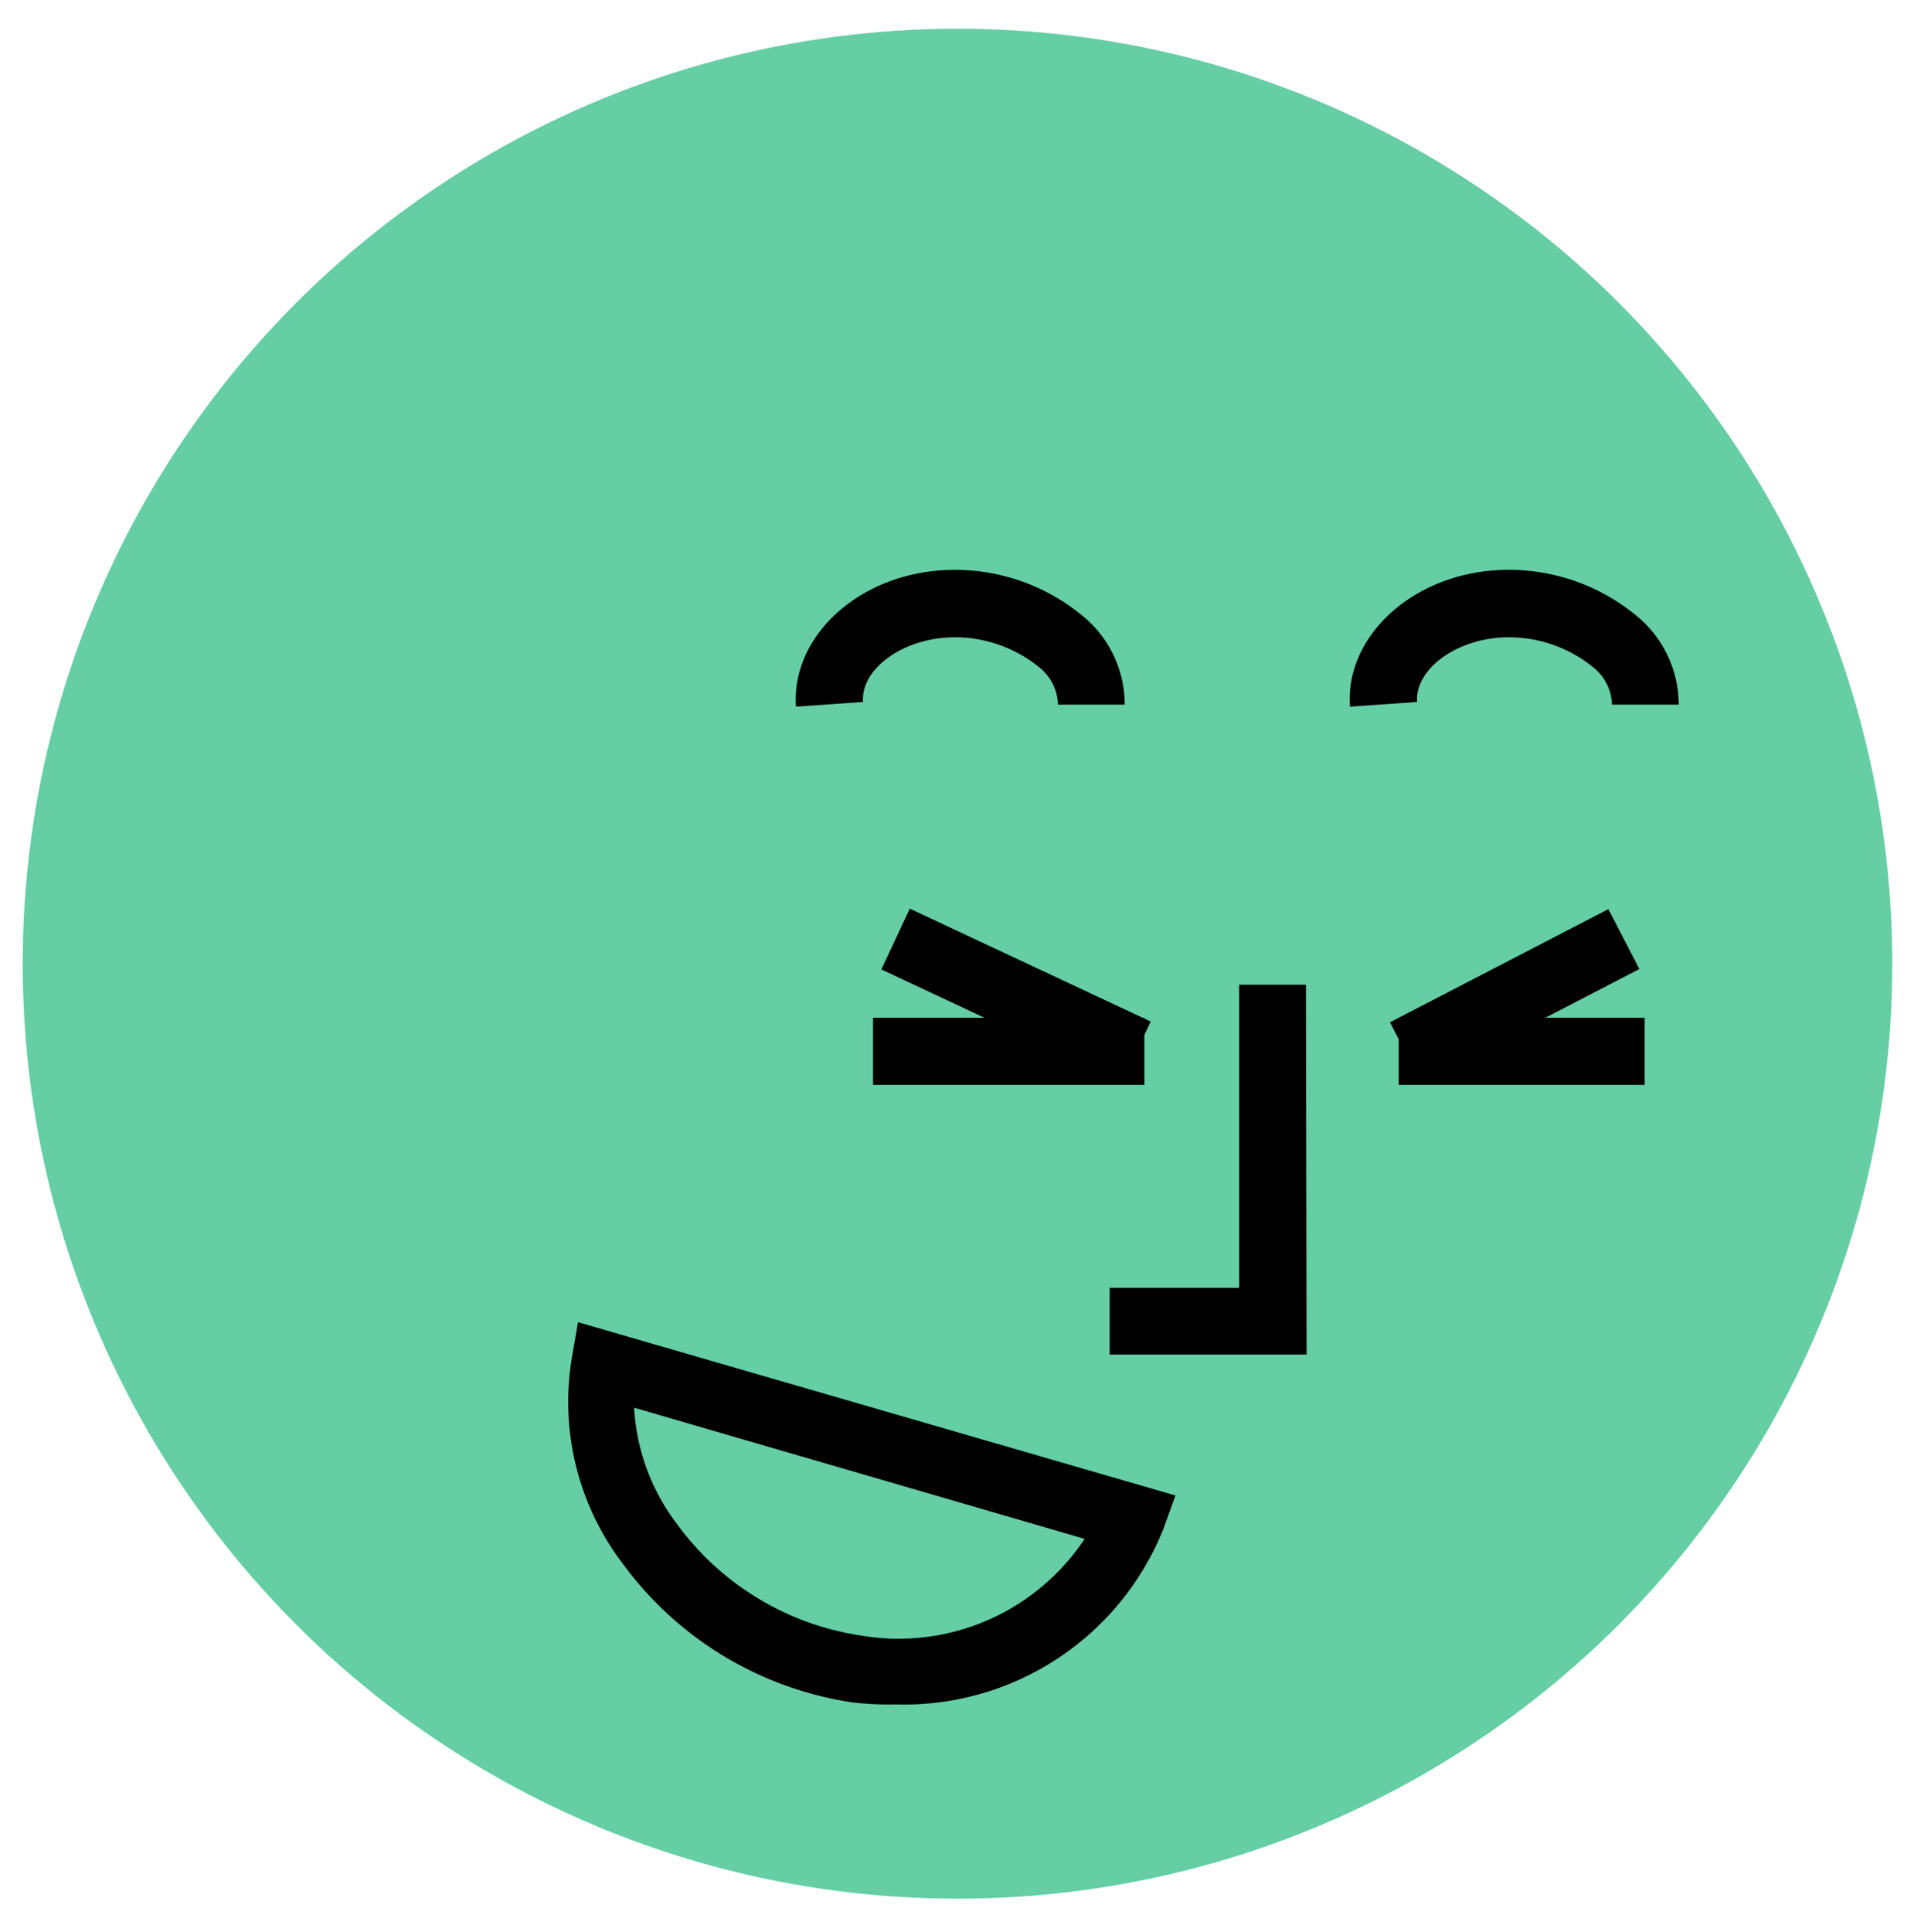 <svg id="레이어_1" data-name="레이어 1" xmlns="http://www.w3.org/2000/svg" viewBox="0 0 57.35 57.87"><defs><style>.cls-1{fill:#65cea4;}</style></defs><circle id="타원_513" data-name="타원 513" class="cls-1" cx="28.69" cy="28.87" r="28.01"/><g id="그룹_4157" data-name="그룹 4157"><g id="그룹_4156" data-name="그룹 4156"><path id="패스_5230" data-name="패스 5230" d="M39.15,40.58h-5.9v-2h3.88V29.5h2Z"/><path id="패스_5231" data-name="패스 5231" d="M23.85,21.17c-.14-2,1.69-3.82,4.18-4.07a6,6,0,0,1,4.48,1.41,3.43,3.43,0,0,1,1.19,2.6l-2,0A1.47,1.47,0,0,0,31.15,20a4,4,0,0,0-2.92-.89c-1.35.14-2.44,1-2.37,1.92Z"/><path id="패스_5232" data-name="패스 5232" d="M40.45,21.17c-.15-2,1.69-3.82,4.17-4.07a6,6,0,0,1,4.49,1.41,3.45,3.45,0,0,1,1.19,2.6l-2,0A1.48,1.48,0,0,0,47.75,20a4,4,0,0,0-2.92-.89c-1.35.14-2.43,1-2.37,1.92Z"/><path id="패스_5233" data-name="패스 5233" d="M26.84,51.06A9.32,9.32,0,0,1,25.55,51a10.43,10.43,0,0,1-6.87-4.13,8,8,0,0,1-1.55-6.16l.19-1.1,17.9,5.19-.36,1A8.37,8.37,0,0,1,26.84,51.06ZM19,42.17a6.35,6.35,0,0,0,1.28,3.48A8.36,8.36,0,0,0,25.82,49a6.69,6.69,0,0,0,6.68-2.9Z"/><rect id="사각형_2237" data-name="사각형 2237" x="26.16" y="30.49" width="8.13" height="2.01"/><rect id="사각형_2238" data-name="사각형 2238" x="29.44" y="25.84" width="2.01" height="7.97" transform="translate(-9.48 44.74) rotate(-64.9)"/><rect id="사각형_2239" data-name="사각형 2239" x="41.91" y="30.49" width="7.37" height="2.01"/><rect id="사각형_2240" data-name="사각형 2240" x="41.7" y="28.81" width="7.37" height="2.02" transform="translate(-8.63 24.22) rotate(-27.38)"/></g></g></svg>